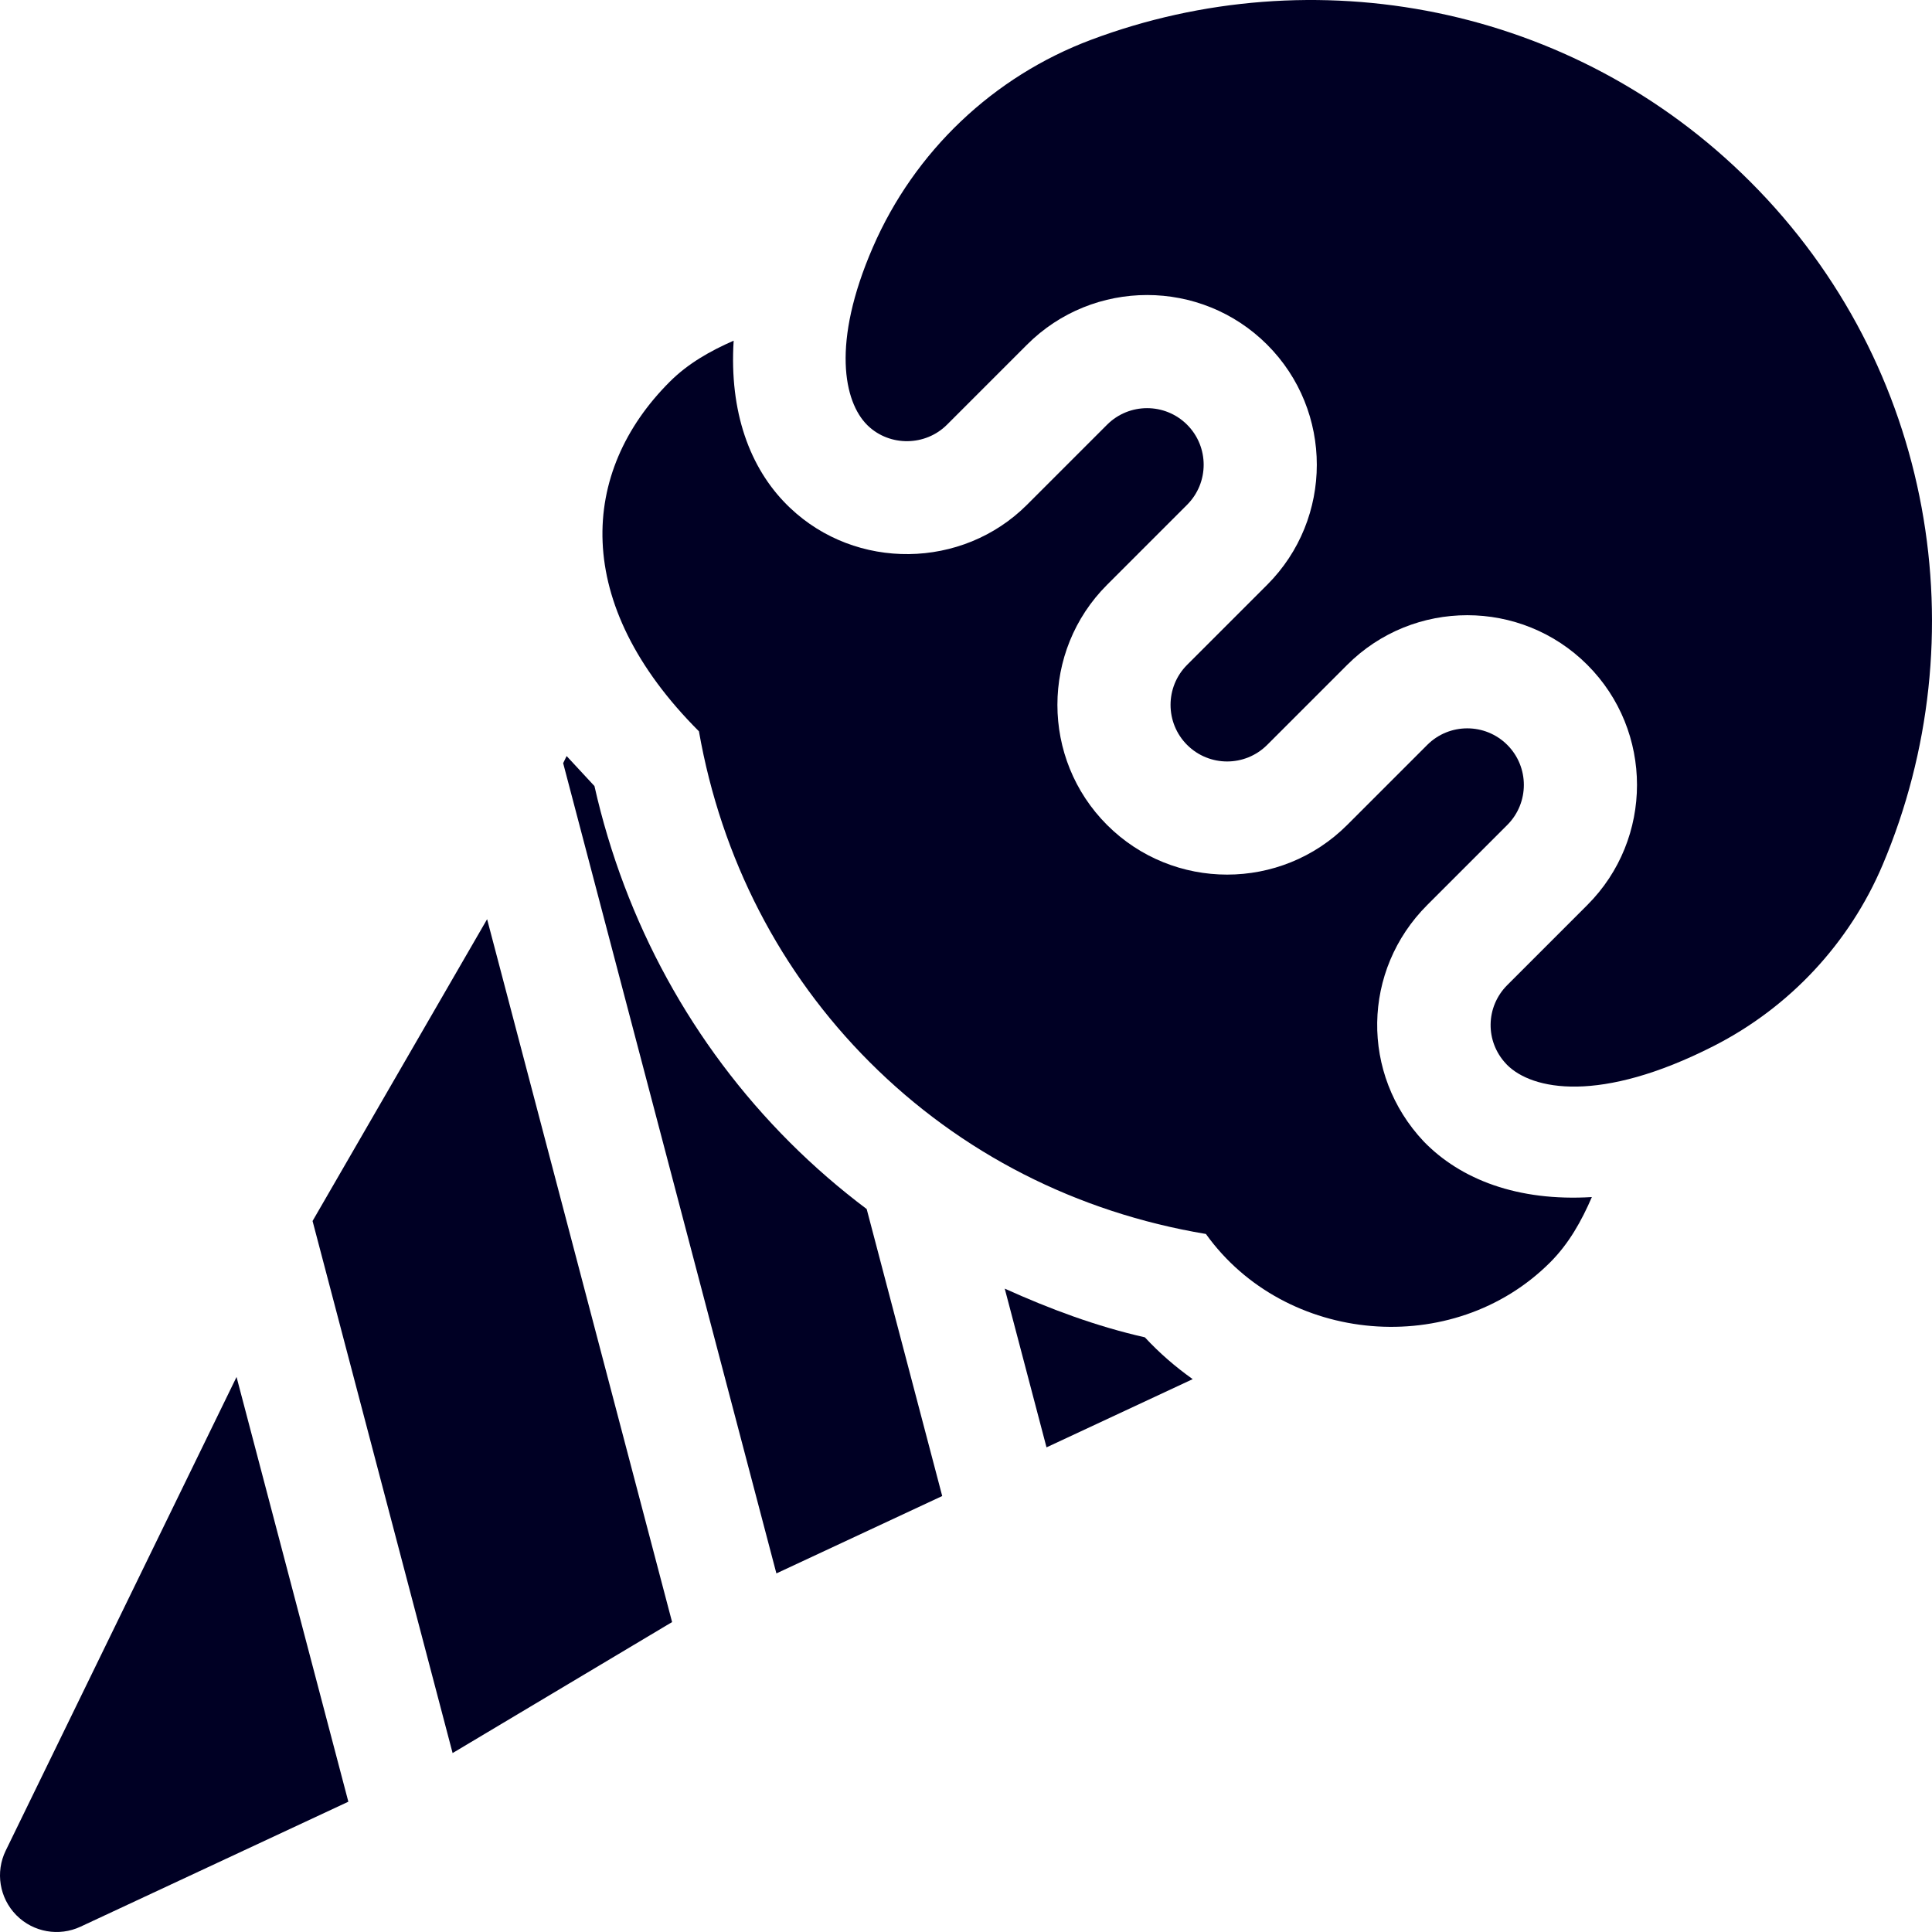 <?xml version="1.0"?>
<svg xmlns="http://www.w3.org/2000/svg" xmlns:xlink="http://www.w3.org/1999/xlink" version="1.1" id="Capa_1" x="0px" y="0px" viewBox="0 0 512.001 512.001" style="enable-background:new 0 0 512.001 512.001;" xml:space="preserve" width="512px" height="512px" class=""><g><g>
	<g>
		<path d="M463.845,48.16C416.678,0.993,347.88-11.488,289.158,10.543c-25.94,9.733-46.814,29.584-57.846,55    c-11.048,25.456-7.623,40.958-1.527,47.054c0.073,0.073,0.145,0.145,0.228,0.228c5.832,5.562,15.237,5.438,20.944-0.269    l21.213-21.213c17.546-17.546,46.093-17.546,63.64,0c17.546,17.546,17.546,46.093,0,63.64l-21.213,21.213    c-5.852,5.852-5.852,15.361,0,21.213c5.852,5.852,15.361,5.852,21.213,0l21.213-21.213c17.546-17.546,46.093-17.546,63.64,0    c17.546,17.546,17.546,46.093,0,63.64l-21.213,21.213c-5.769,5.769-5.914,14.947-0.321,20.871c0.083,0.104,0.176,0.197,0.269,0.29    c6.642,6.642,24.58,10.342,54.708-4.985c20.137-10.243,36.026-27.264,44.831-48.07C524.345,169.112,512.713,97.028,463.845,48.16z    " data-original="#000000" class="active-path" data-old_color="#000026" fill="#000024"/>
	</g>
</g><g>
	<g>
		<path d="M377.293,302.49c-16.79-17.826-16.376-45.337,0.943-62.656l21.213-21.213c5.852-5.852,5.852-15.361,0-21.213    s-15.361-5.852-21.213,0l-21.213,21.213c-17.546,17.546-46.093,17.546-63.64,0c-17.546-17.546-17.546-46.093,0-63.64    l21.213-21.213c5.852-5.852,5.852-15.361,0-21.213s-15.361-5.852-21.213,0l-21.213,21.213    c-17.132,17.132-45.337,17.474-62.852,0.766c-0.28-0.259-0.549-0.528-0.808-0.787c-9.777-9.777-15.266-24.534-14.083-43.464    c-6.18,2.71-12.063,6.012-16.96,10.908c-23.78,23.78-26.184,58.669,7.758,92.611c5.945,33.726,21.534,63.961,45.275,87.701    c24.124,24.124,54.794,39.775,89.079,45.513c20.965,29.272,65.494,33.26,91.233,7.52c4.986-4.984,8.321-10.992,11.049-17.301    C402.233,318.434,387.066,312.582,377.293,302.49z" data-original="#000000" class="active-path" data-old_color="#000026" fill="#000024"/>
	</g>
</g><g>
	<g>
		<path d="M303.399,354.405c-12.948-2.929-25.232-7.536-37.131-12.904l11.069,42.063l38.743-18.079    C311.485,362.231,307.224,358.532,303.399,354.405z" data-original="#000000" class="active-path" data-old_color="#000026" fill="#000024"/>
	</g>
</g><g>
	<g>
		<path d="M229.682,320.411c-7.175-5.391-13.996-11.293-20.396-17.693c-25.791-25.791-43.628-58.357-51.749-94.403l-7.376-7.954    l-0.918,1.884l56.508,214.722l43.945-20.505L229.682,320.411z" data-original="#000000" class="active-path" data-old_color="#000026" fill="#000024"/>
	</g>
</g><g>
	<g>
		<polygon points="129.09,243.596 82.832,323.579 119.945,464.58 178.111,429.865   " data-original="#000000" class="active-path" data-old_color="#000026" fill="#000024"/>
	</g>
</g><g>
	<g>
		<path d="M62.688,364.91L1.515,490.435c-2.786,5.707-1.657,12.554,2.786,17.08c0.031,0.031,0.062,0.062,0.093,0.093    c4.454,4.454,11.228,5.655,16.946,2.983l70.976-33.12L62.688,364.91z" data-original="#000000" class="active-path" data-old_color="#000026" fill="#000024"/>
	</g>
</g></g> </svg>
